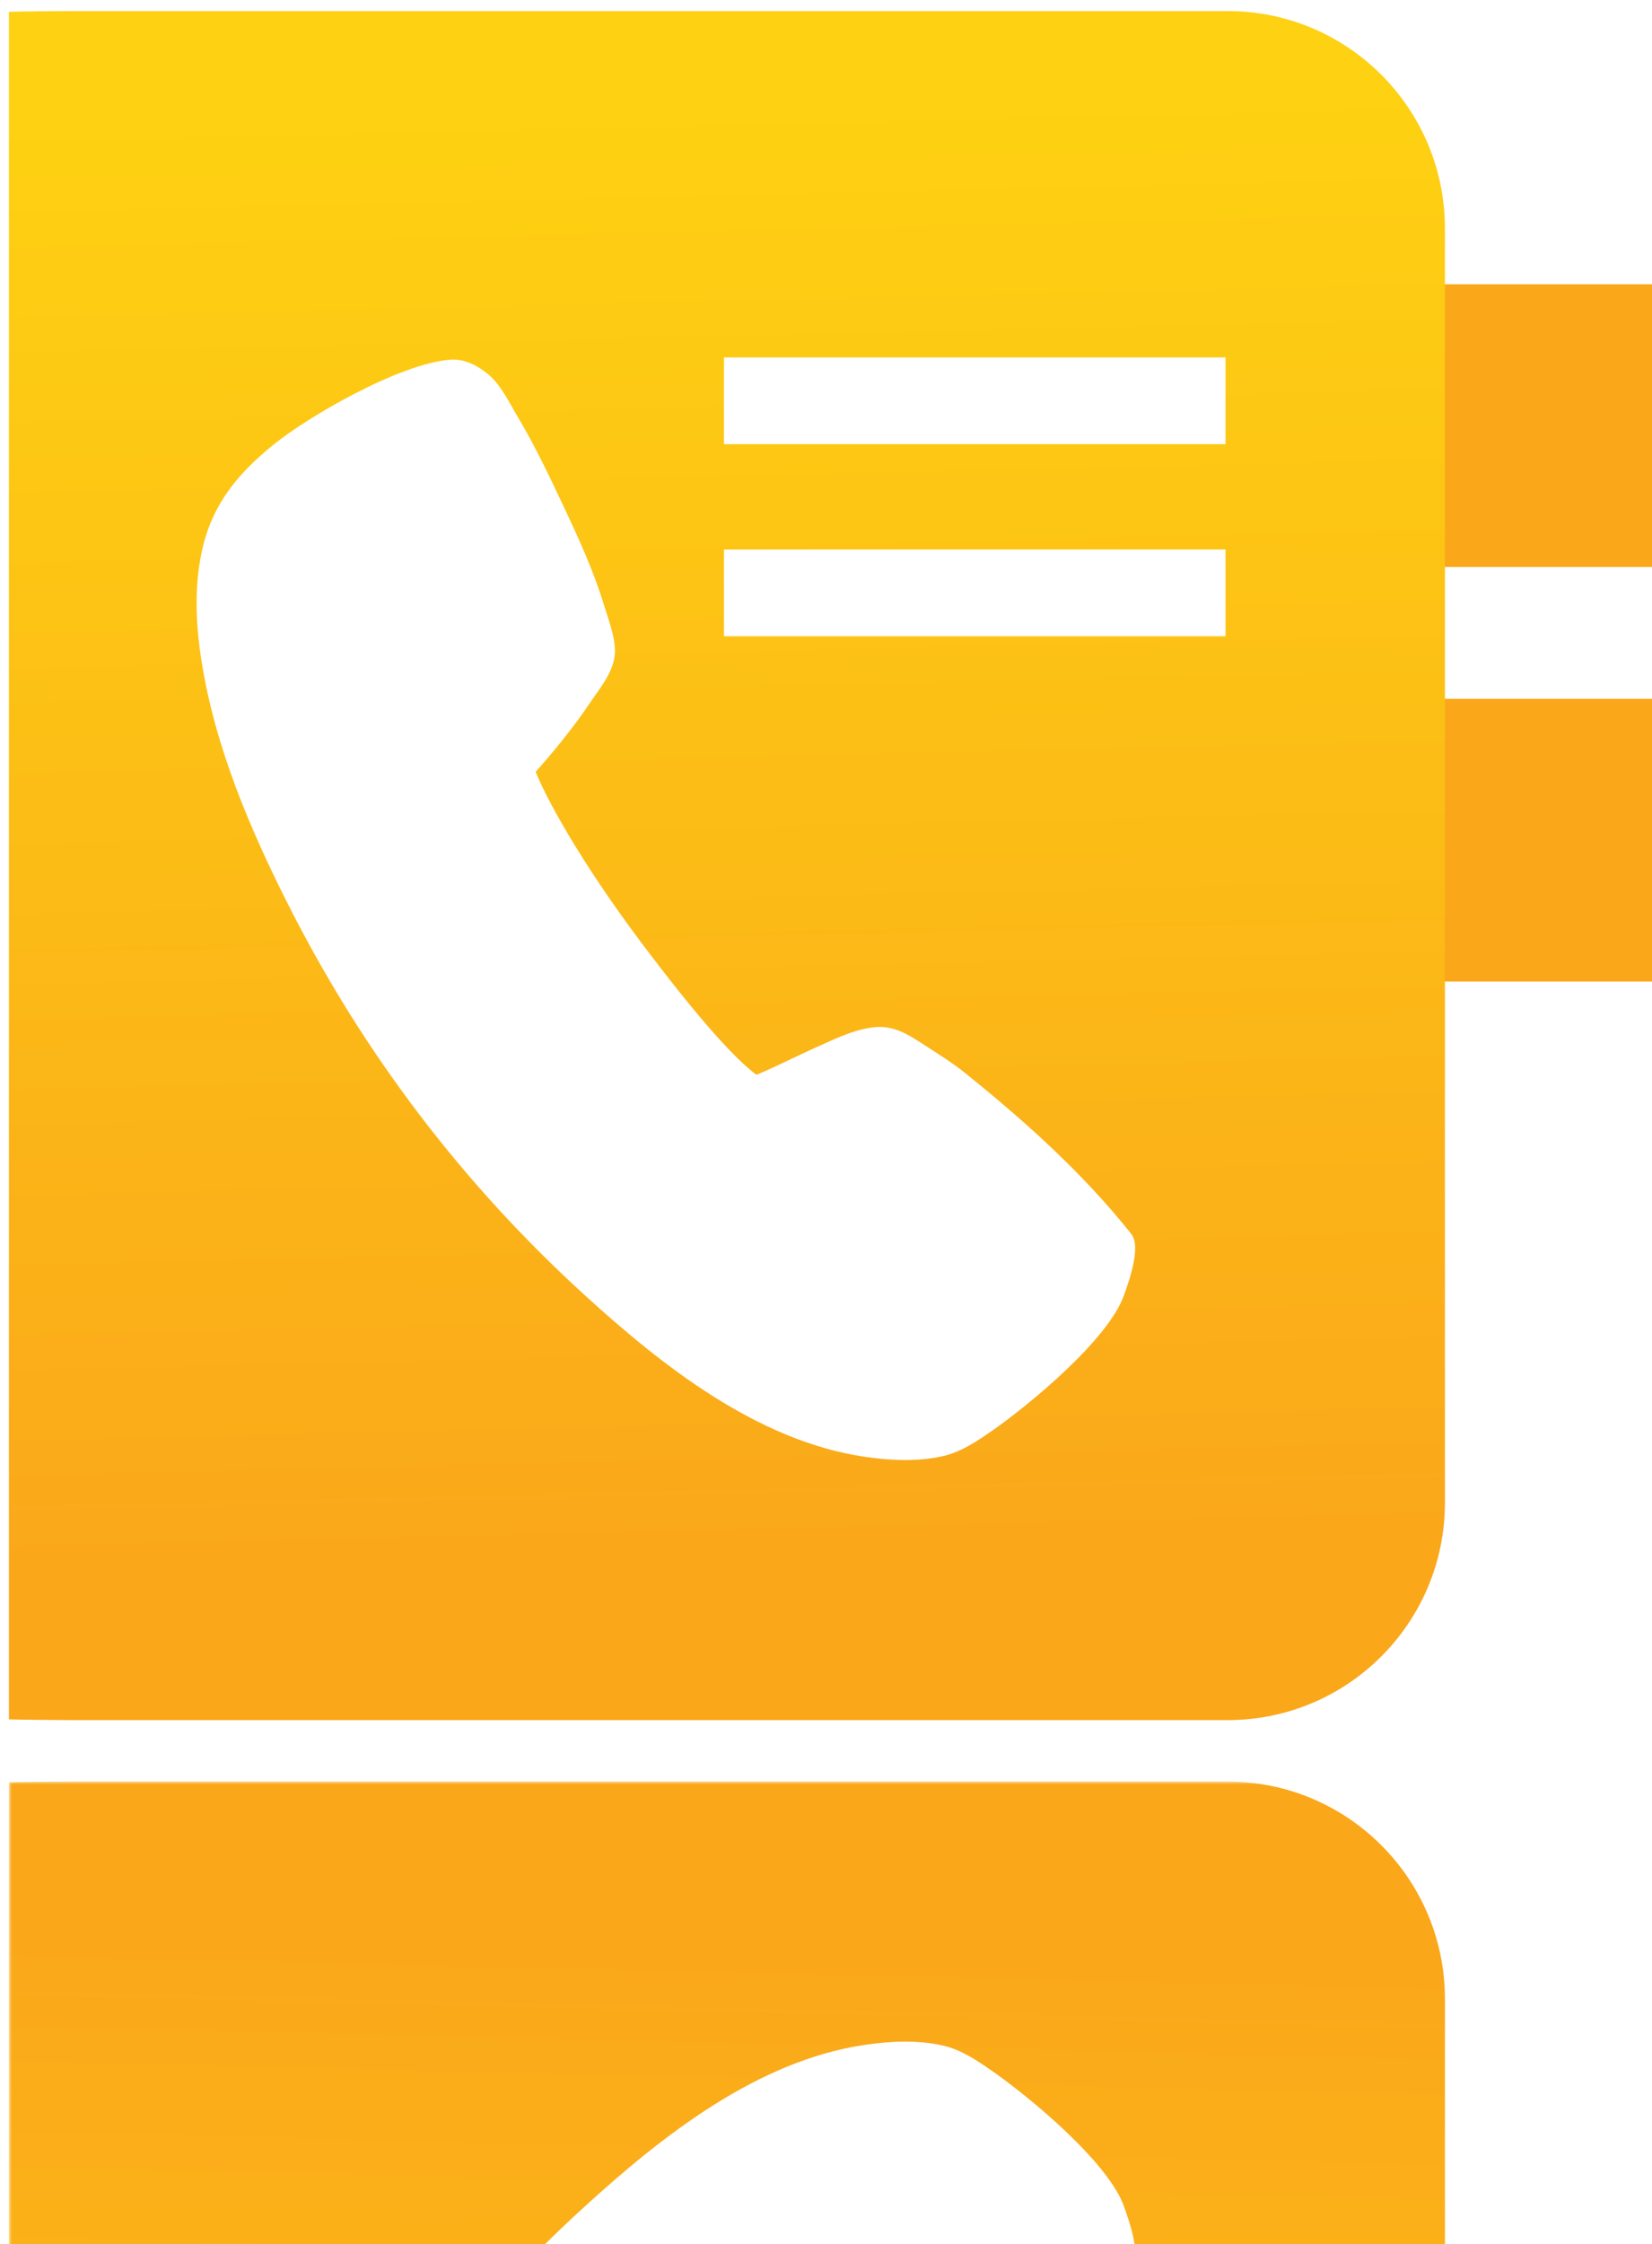 <?xml version="1.0" encoding="utf-8"?>
<!-- Generator: Adobe Illustrator 16.0.0, SVG Export Plug-In . SVG Version: 6.00 Build 0)  -->
<!DOCTYPE svg PUBLIC "-//W3C//DTD SVG 1.1//EN" "http://www.w3.org/Graphics/SVG/1.1/DTD/svg11.dtd">
<svg version="1.1" id="Layer_1" xmlns="http://www.w3.org/2000/svg" xmlns:xlink="http://www.w3.org/1999/xlink" x="0px" y="0px"
	 width="274px" height="372px" viewBox="0 0 274 372" enable-background="new 0 0 274 372" xml:space="preserve">
<rect x="223.787" y="115.844" fill="#FAA71A" width="50.213" height="46.862"/>
<rect x="223.789" y="47.129" fill="#FAA71A" width="50.211" height="46.863"/>
<linearGradient id="SVGID_1_" gradientUnits="userSpaceOnUse" x1="117.234" y1="17.908" x2="122.915" y2="262.165">
	<stop  offset="0" style="stop-color:#FED112"/>
	<stop  offset="1" style="stop-color:#FAA71A"/>
</linearGradient>
<path fill="url(#SVGID_1_)" d="M203.609,1.834H11.981c-0.809,0-9.702,0.067-10.5,0.12v44.564v238.503
	c0.798,0.049,9.692,0.119,10.5,0.119h191.628c19.908,0,36.047-16.135,36.047-36.047V37.879
	C239.656,17.969,223.518,1.834,203.609,1.834z M186.451,214.642c-2.539,7.32-15.648,18.178-21.902,22.527
	c-2.533,1.76-5.111,3.51-8.148,4.207c-4.225,0.965-8.795,0.734-13.051,0.1c-17.725-2.639-33.412-14.99-46.249-26.672
	c-20.254-18.434-36.645-39.961-49.047-64.348c-6.564-12.914-12.434-26.705-14.663-41.083c-0.957-6.175-1.215-12.604,0.25-18.705
	c1.731-7.261,5.914-12.236,11.621-16.877C51.018,69.092,66.25,60.253,74.7,59.625c2.314-0.183,4.468,0.947,6.277,2.43
	c2.116,1.74,3.566,4.834,4.936,7.126c2.76,4.622,5.104,9.553,7.403,14.424c2.579,5.453,5.091,10.907,6.858,16.675
	c0.712,2.355,1.845,5.216,1.82,7.695c-0.034,3.184-2.347,5.879-4.041,8.389c-2.743,4.074-5.837,7.907-9.104,11.573
	c1.503,3.901,7.096,14.406,17.29,28.017c10.264,13.692,15.944,19.651,19.271,22.184c0.348,0.068,8.348-3.82,9.244-4.209
	c3.2-1.408,6.618-3.195,10.138-3.627c3.502-0.438,5.996,1.285,8.814,3.111c2.225,1.443,4.48,2.848,6.547,4.516
	c8.531,6.896,18.82,15.732,27.465,26.596C189.324,206.681,187.283,212.248,186.451,214.642z M203.264,105.468h-83.187V91.089h83.187
	V105.468z M203.264,73.63h-83.187V59.253h83.187V73.63z"/>
<defs>
	<filter id="Adobe_OpacityMaskFilter" filterUnits="userSpaceOnUse" x="1.48" y="295.322" width="272.52" height="283.307">
		<feColorMatrix  type="matrix" values="1 0 0 0 0  0 1 0 0 0  0 0 1 0 0  0 0 0 1 0"/>
	</filter>
</defs>
<mask maskUnits="userSpaceOnUse" x="1.48" y="295.322" width="272.52" height="283.307" id="SVGID_2_">
	<g filter="url(#Adobe_OpacityMaskFilter)">
		<linearGradient id="SVGID_3_" gradientUnits="userSpaceOnUse" x1="126.895" y1="170.075" x2="126.895" y2="347.217">
			<stop  offset="0" style="stop-color:#FFFFFF"/>
			<stop  offset="1" style="stop-color:#000000"/>
		</linearGradient>
		<rect x="-61.976" y="213.648" fill="url(#SVGID_3_)" width="377.744" height="249.936"/>
	</g>
</mask>
<g mask="url(#SVGID_2_)">
	<rect x="223.787" y="417.753" fill="#FAA71A" width="50.213" height="46.863"/>
	<rect x="223.789" y="486.468" fill="#FAA71A" width="50.211" height="46.863"/>
	
		<linearGradient id="SVGID_4_" gradientUnits="userSpaceOnUse" x1="117.235" y1="-351.704" x2="122.916" y2="-107.449" gradientTransform="matrix(1 0 0 -1 0 210.849)">
		<stop  offset="0" style="stop-color:#FED112"/>
		<stop  offset="1" style="stop-color:#FAA71A"/>
	</linearGradient>
	<path fill="url(#SVGID_4_)" d="M239.656,542.582V331.369c0-19.912-16.139-36.047-36.047-36.047H11.981
		c-0.809,0-9.702,0.07-10.5,0.119v238.504v44.563c0.798,0.055,9.692,0.121,10.5,0.121h191.628
		C223.518,578.628,239.656,562.492,239.656,542.582z M187.617,375.935c-8.645,10.863-18.934,19.699-27.465,26.596
		c-2.066,1.67-4.322,3.072-6.547,4.518c-2.818,1.826-5.313,3.547-8.814,3.111c-3.52-0.434-6.938-2.219-10.138-3.629
		c-0.896-0.389-8.896-4.275-9.244-4.207c-3.327,2.533-9.007,8.492-19.271,22.182c-10.194,13.611-15.787,24.117-17.29,28.02
		c3.267,3.666,6.361,7.498,9.104,11.572c1.694,2.508,4.007,5.203,4.041,8.389c0.025,2.479-1.108,5.34-1.82,7.693
		c-1.767,5.771-4.279,11.225-6.858,16.678c-2.299,4.871-4.643,9.803-7.403,14.426c-1.37,2.291-2.819,5.385-4.936,7.125
		c-1.809,1.482-3.962,2.613-6.277,2.43c-8.45-0.629-23.683-9.469-29.439-14.166c-5.707-4.641-9.889-9.617-11.621-16.879
		c-1.465-6.102-1.206-12.527-0.25-18.703c2.229-14.381,8.098-28.17,14.663-41.086c12.402-24.385,28.793-45.914,49.047-64.346
		c12.837-11.682,28.524-24.033,46.249-26.672c4.256-0.635,8.826-0.865,13.051,0.1c3.037,0.697,5.615,2.447,8.148,4.207
		c6.254,4.35,19.363,15.209,21.902,22.525C187.283,368.212,189.324,373.781,187.617,375.935z M203.264,489.371h-83.187v-14.379
		h83.187V489.371z M203.264,521.208h-83.187v-14.377h83.187V521.208z"/>
</g>
</svg>
